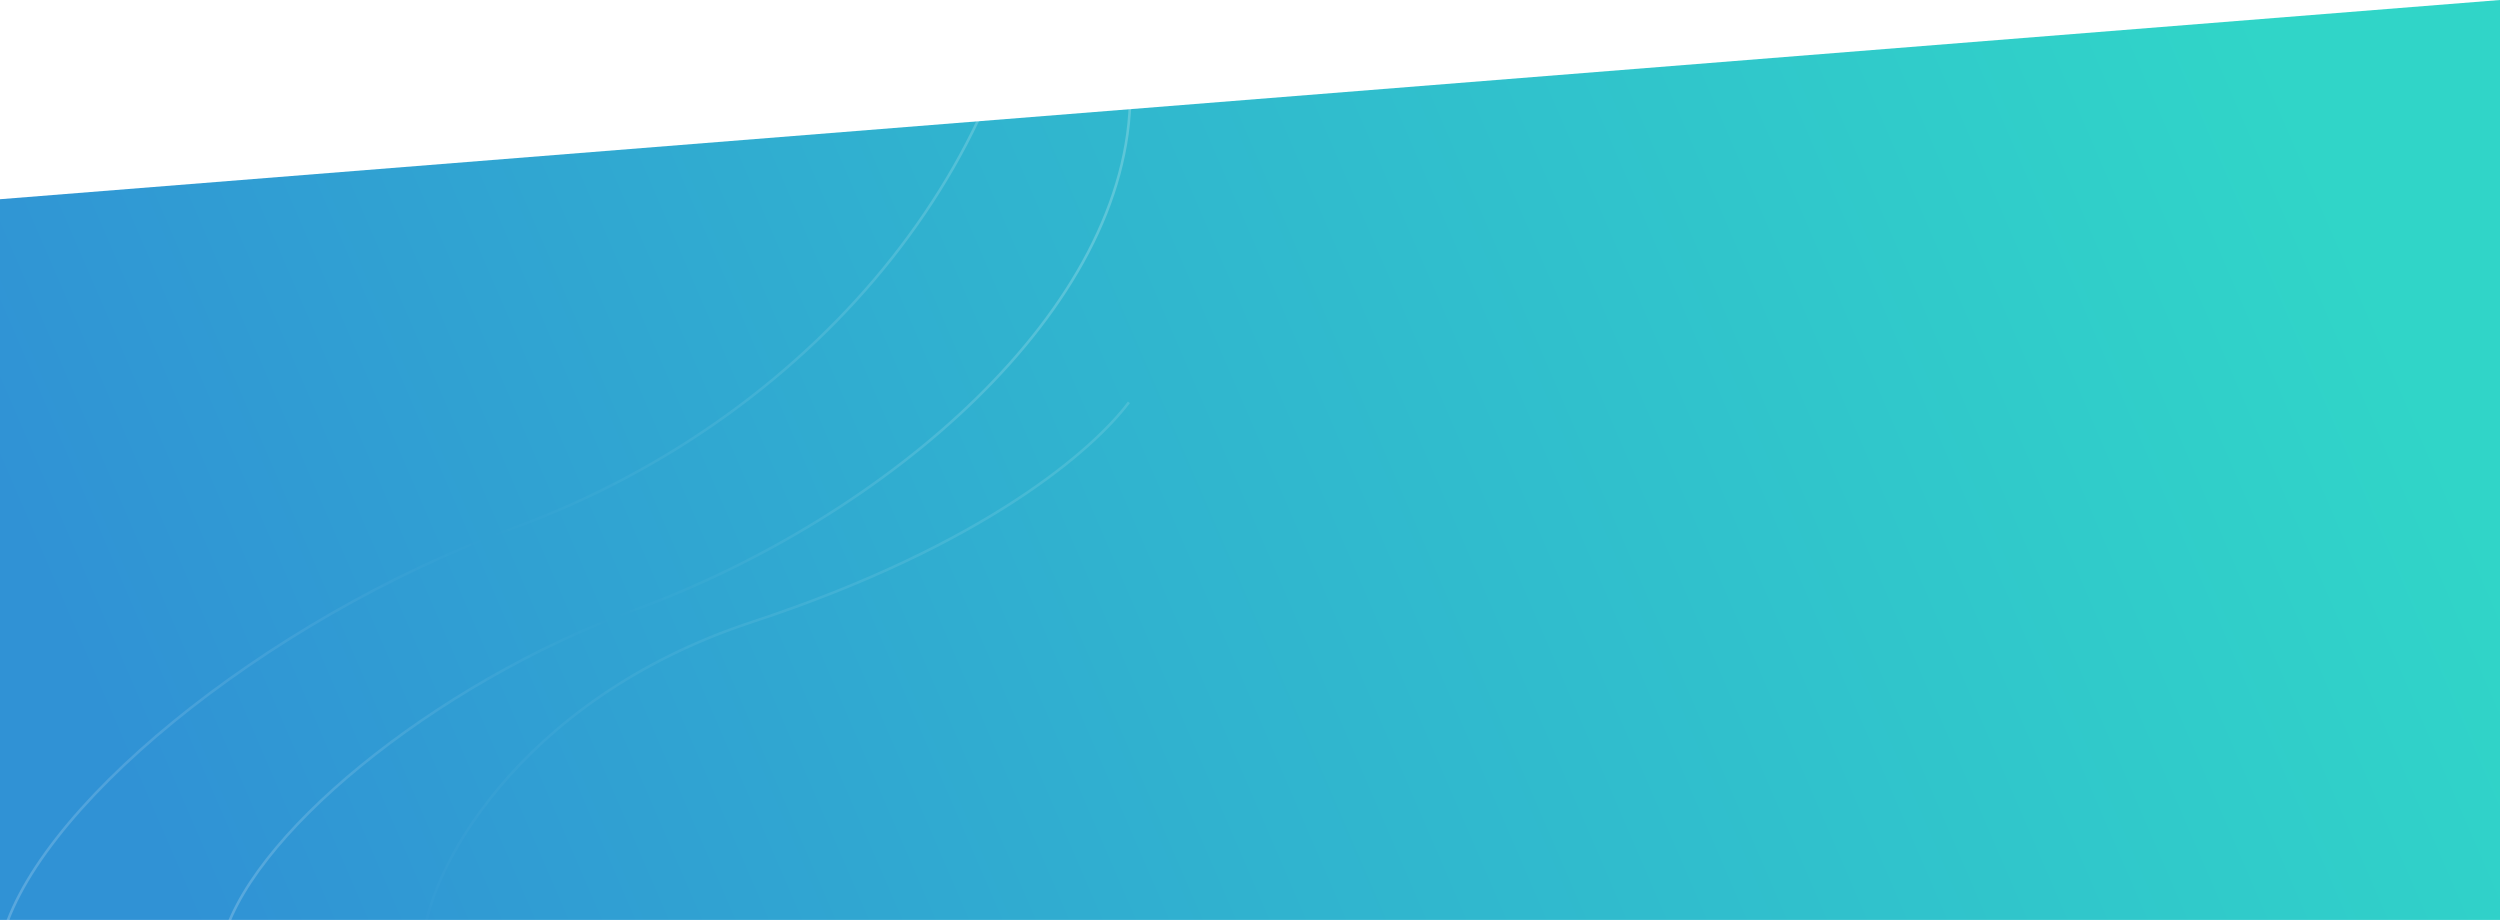 <svg width="1920" height="707" viewBox="0 0 1920 707" fill="none" xmlns="http://www.w3.org/2000/svg">
<rect width="1920" height="707" fill="#ffffff00"/>
<path d="M1920 0L0 153V706.5H1920V0Z" fill="url(#paint0_linear_0_1)"/>
<g opacity="0.42">
<path d="M325 727C325 674.094 396.253 537.413 577.291 477.774C758.329 418.135 840.788 343.906 867 309" stroke="url(#paint1_linear_0_1)" stroke-width="2"/>
<path d="M170 727C187.254 644.723 332.836 525.076 487.252 468.447C680.272 397.661 868 237.703 868 72" stroke="url(#paint2_linear_0_1)" stroke-width="2"/>
<path d="M0 727C21.449 624.694 202.423 475.921 394.38 405.507C634.325 317.489 796 108.042 796 -98" stroke="url(#paint3_linear_0_1)" stroke-width="2"/>
</g>
<defs>
<linearGradient id="paint0_linear_0_1" x1="2069" y1="787" x2="474.61" y2="1475.95" gradientUnits="userSpaceOnUse">
<stop stop-color="#30D5C8"/>
<stop offset="0.553" stop-color="#30B3CF"/>
<stop offset="1" stop-color="#3092D5"/>
</linearGradient>
<linearGradient id="paint1_linear_0_1" x1="866.53" y1="309.463" x2="252.542" y2="726.516" gradientUnits="userSpaceOnUse">
<stop stop-color="white" stop-opacity="0.3"/>
<stop offset="1" stop-color="white" stop-opacity="0"/>
</linearGradient>
<linearGradient id="paint2_linear_0_1" x1="170" y1="727" x2="850.49" y2="211.376" gradientUnits="userSpaceOnUse">
<stop stop-color="white" stop-opacity="0.5"/>
<stop offset="0.46" stop-color="white" stop-opacity="0"/>
<stop offset="1" stop-color="white" stop-opacity="0.5"/>
</linearGradient>
<linearGradient id="paint3_linear_0_1" x1="0" y1="727" x2="846.086" y2="86.067" gradientUnits="userSpaceOnUse">
<stop stop-color="white" stop-opacity="0.5"/>
<stop offset="0.46" stop-color="white" stop-opacity="0"/>
<stop offset="1" stop-color="white" stop-opacity="0.5"/>
</linearGradient>
</defs>
</svg>
